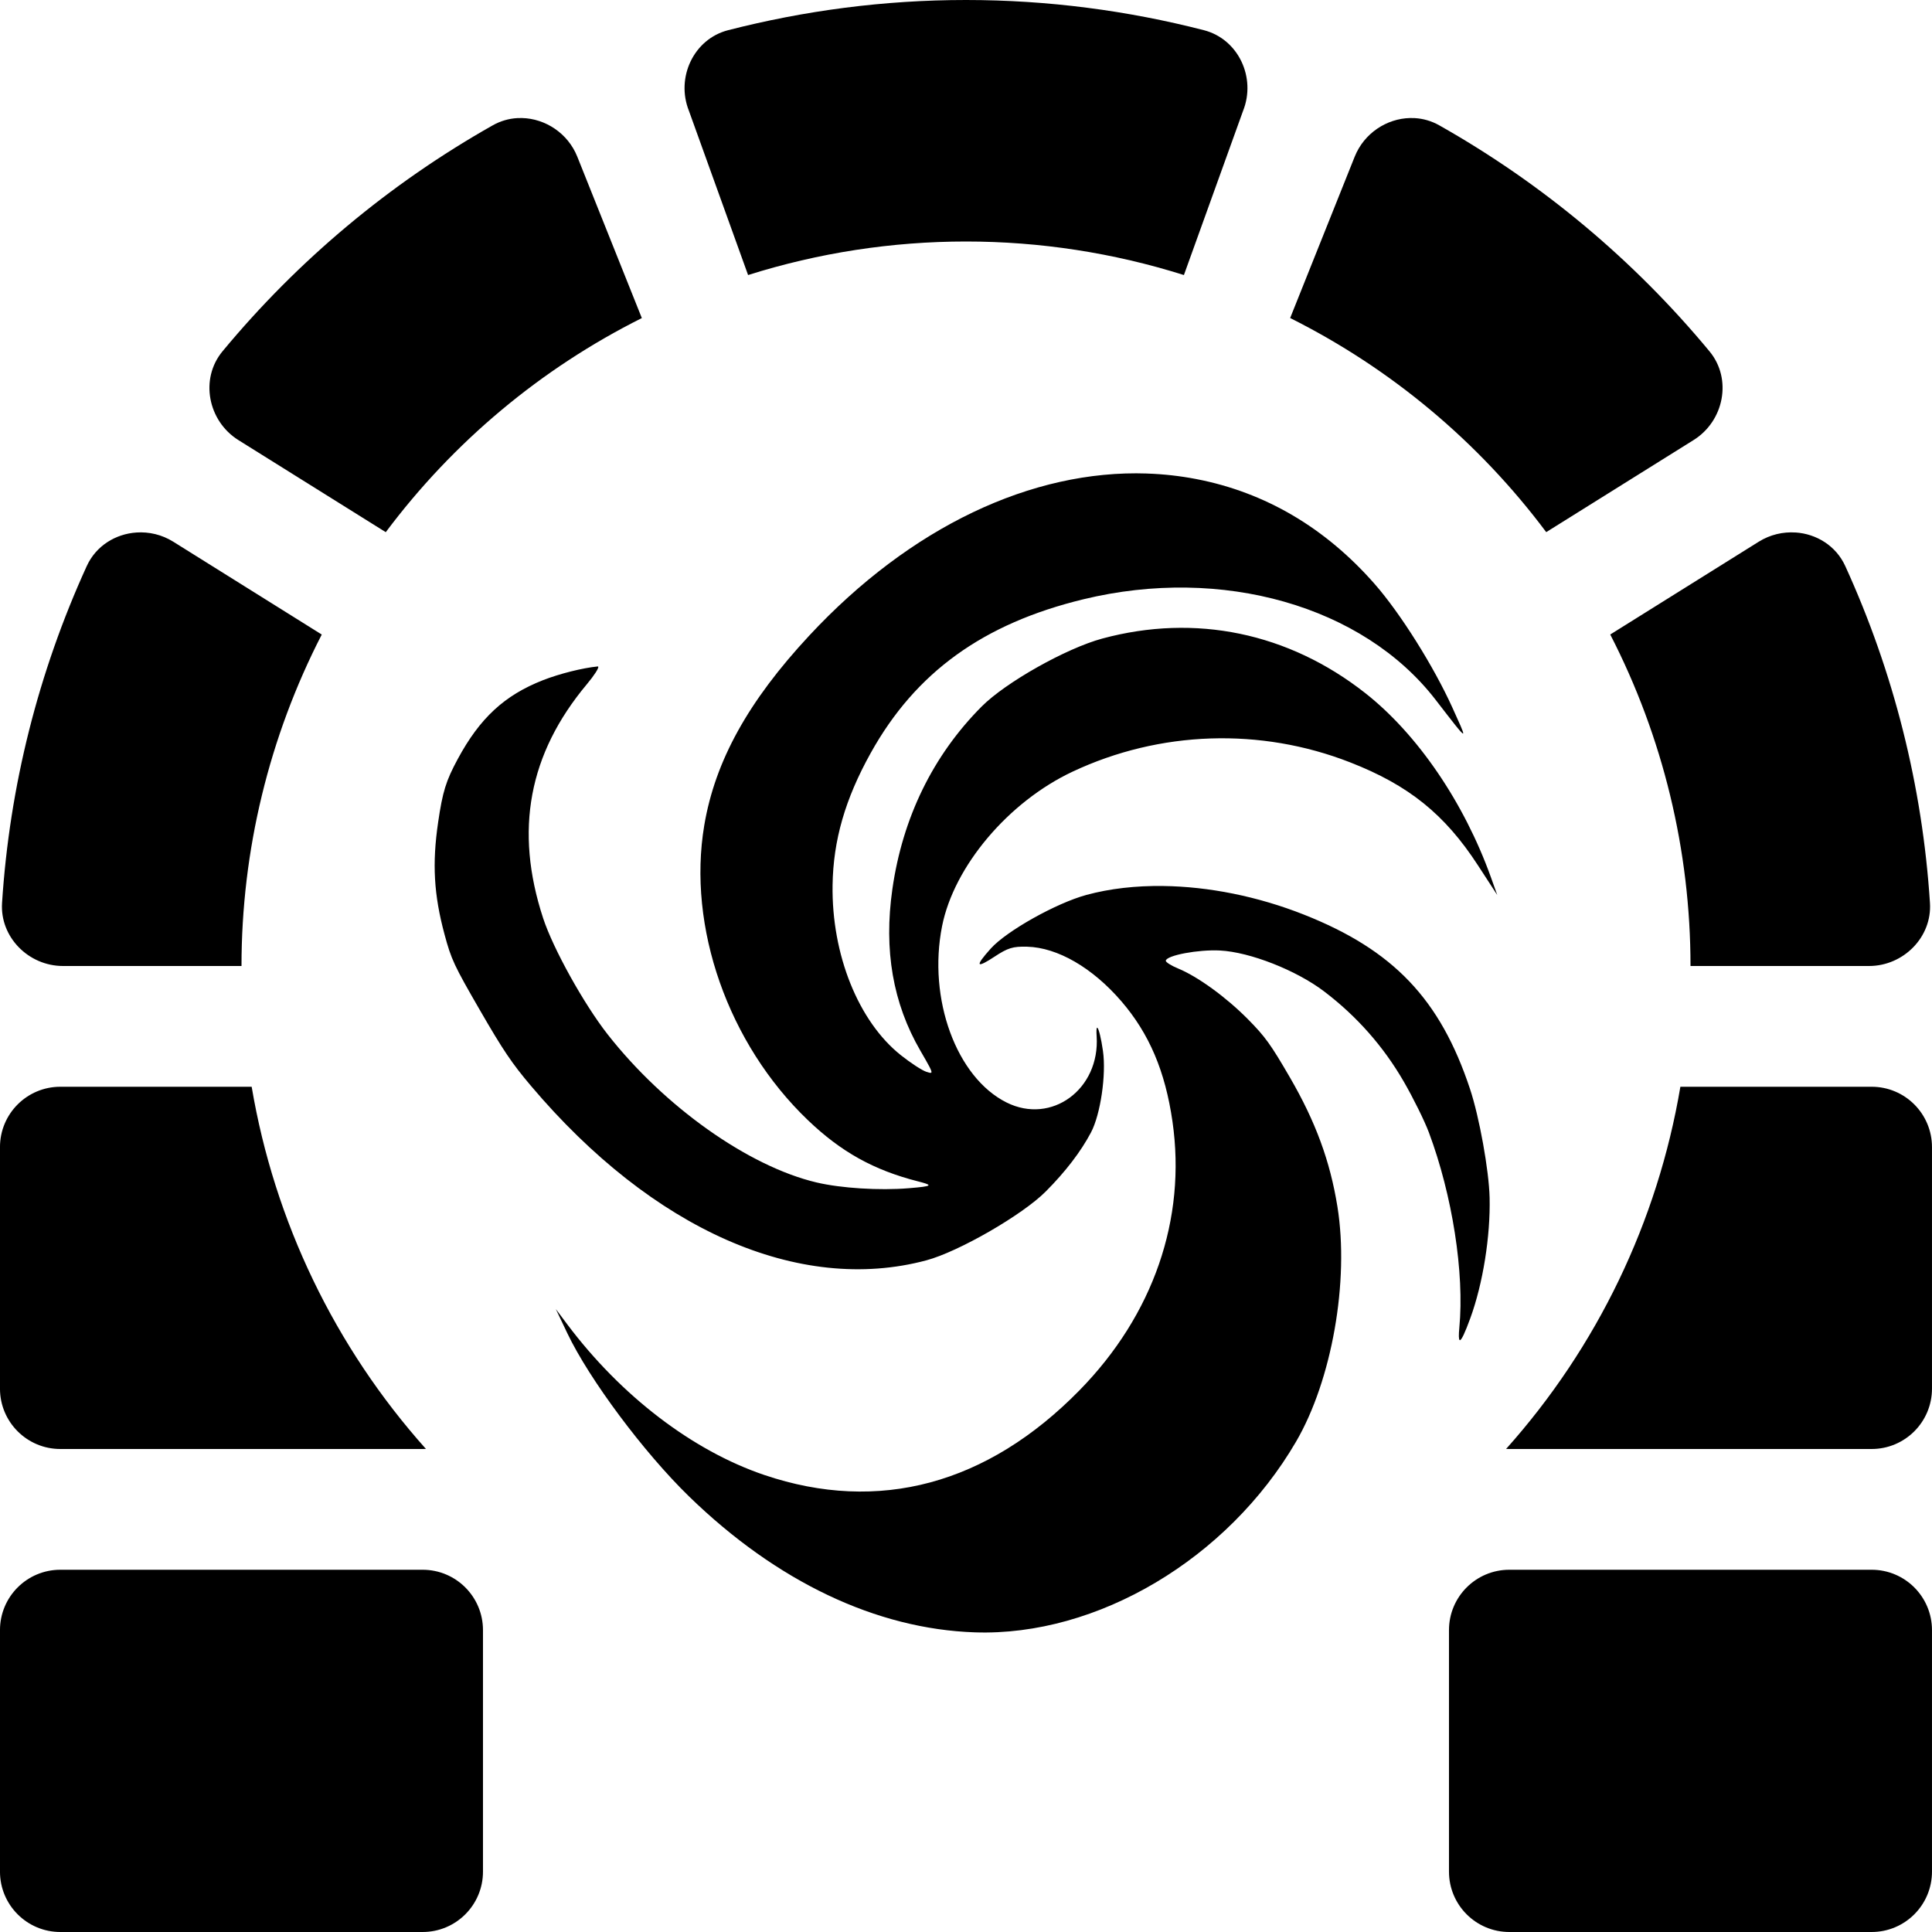 <svg width="100" height="100" version="1.1" viewBox="0 0 100 100" xmlns="http://www.w3.org/2000/svg"><path d="m50 0c-4.252 3.0155e-5 -8.371 0.551-12.311 1.562-1.791 0.459-2.717 2.461-2.029 4.178l3.061 8.496c3.649-1.151 7.453-1.736 11.279-1.736 3.826-5.8e-5 7.63 0.586 11.279 1.736l3.061-8.496c0.688-1.717-0.238-3.717-2.029-4.178-3.939-1.012-8.058-1.562-12.311-1.562zm-22.986 6.109c-0.081-0.002-0.161-8.663e-4 -0.242 0.004-0.433 0.025-0.865 0.146-1.27 0.375-5.336 3.014-10.076 6.978-13.986 11.697-1.184 1.43-0.752 3.609 0.824 4.594l7.627 4.766c3.495-4.675 8.034-8.47 13.254-11.082l-3.34-8.352c-0.485-1.213-1.654-1.974-2.867-2.002zm45.969 0c-1.213 0.028-2.379 0.789-2.865 2.002l-3.34 8.35c5.22 2.612 9.759 6.407 13.254 11.082l7.627-4.766c1.576-0.982 2.01-3.162 0.824-4.592-3.91-4.719-8.65-8.684-13.986-11.697-0.404-0.229-0.837-0.35-1.27-0.375-0.081-0.005-0.163-0.006-0.244-0.004zm-13.604 18.4c-5.978-0.207-12.27 2.776-17.492 8.389-3.161 3.397-4.872 6.489-5.434 9.818-0.888 5.268 1.239 11.317 5.365 15.264 1.718 1.644 3.409 2.585 5.699 3.168 0.318 0.081 0.504 0.137 0.537 0.182l0.002 0.002c4.24e-4 8.72e-4 0.002 0.005 0.002 0.006v0.002 0.002c-6.4e-5 8.37e-4 1.86e-4 0.005 0 0.006v0.002c-4.33e-4 8.14e-4 -0.003 0.005-0.004 0.006-0.046 0.054-0.371 0.093-1.016 0.146-1.52 0.125-3.51 8.12e-4 -4.777-0.299-3.522-0.833-7.879-3.923-10.811-7.666-1.234-1.576-2.82-4.433-3.338-6.012-1.491-4.547-0.752-8.503 2.26-12.105 0.384-0.46 0.627-0.838 0.592-0.912h-0.002v-0.002l-0.002-0.002-0.002-0.002v-0.002h-0.002l-0.002-0.002h-0.002c-0.004-0.001-0.012-0.003-0.018-0.002-0.783 0.077-1.975 0.376-2.826 0.709-1.994 0.78-3.27 1.96-4.414 4.08-0.613 1.136-0.783 1.686-1.016 3.273-0.315 2.144-0.223 3.752 0.332 5.812 0.349 1.296 0.49 1.596 1.828 3.912 1.201 2.079 1.654 2.751 2.639 3.916 6.304 7.456 13.881 10.8 20.471 9.037 1.67-0.447 4.968-2.347 6.176-3.559 1.024-1.027 1.821-2.068 2.346-3.062 0.493-0.935 0.794-2.986 0.619-4.215-0.096-0.677-0.218-1.139-0.285-1.199l-0.002-0.002c-8.24e-4 -5.07e-4 -0.005-0.004-0.006-0.004h-0.002-0.002-0.002-0.002-0.002-0.002l-0.002 0.002-0.004 0.004c-0.024 0.033-0.033 0.171-0.016 0.43 0.181 2.748-2.333 4.598-4.664 3.434-2.596-1.297-4.084-5.366-3.336-9.127 0.617-3.102 3.434-6.436 6.754-7.996 4.515-2.122 9.721-2.297 14.365-0.482 3.03 1.183 4.893 2.682 6.609 5.318l1.008 1.549-0.324-0.906c-1.389-3.877-3.805-7.42-6.51-9.547-3.969-3.121-8.793-4.122-13.607-2.822-1.874 0.506-5.002 2.268-6.246 3.518-2.519 2.53-4.094 5.753-4.623 9.459-0.45 3.15 0.029 5.903 1.447 8.35 0.444 0.767 0.61 1.057 0.574 1.133l-0.002 0.002c-5.77e-4 8.15e-4 -0.001 0.005-0.002 0.006l-0.002 0.002c-7.65e-4 6.27e-4 -0.005 0.003-0.006 0.004h-0.002c-0.038 0.018-0.127-0.008-0.254-0.051-0.224-0.075-0.814-0.461-1.312-0.857-2.199-1.749-3.588-5.209-3.535-8.801 0.034-2.323 0.651-4.464 1.975-6.842 2.322-4.173 5.818-6.699 11.014-7.957 7.17-1.736 14.466 0.345 18.215 5.193 0.91 1.177 1.337 1.739 1.422 1.756l0.002 0.002h0.002l0.002-0.002h0.002 0.002v-0.002h0.002v-0.002h0.002v-0.002c0.02-0.069-0.194-0.529-0.559-1.334-0.969-2.14-2.688-4.875-4.016-6.391-2.555-2.917-5.672-4.751-9.242-5.439-0.837-0.161-1.685-0.256-2.539-0.285zm33.557 3.051v0.002c-0.647-0.043-1.315 0.109-1.904 0.477l-7.686 4.803c2.731 5.307 4.155 11.19 4.154 17.158h9.24c1.777 0 3.269-1.49 3.154-3.266-0.388-6.031-1.874-11.94-4.385-17.438-0.481-1.052-1.497-1.665-2.574-1.736zm-85.871 0.002c-1.078 0.072-2.093 0.684-2.574 1.736-2.51 5.497-3.997 11.405-4.385 17.436-0.115 1.775 1.377 3.266 3.154 3.266h9.24c-1.06e-4 -5.968 1.424-11.85 4.154-17.156l-7.686-4.805c-0.589-0.368-1.258-0.52-1.904-0.477zm53.141 18.297c-1.412-0.019-2.759 0.133-3.969 0.461-1.566 0.424-4.137 1.866-4.957 2.779-0.419 0.467-0.609 0.731-0.57 0.795l0.002 0.002c8.07e-4 7.98e-4 0.005 0.003 0.006 0.004 0.001 6.08e-4 0.005 0.003 0.006 0.004 0.071 0.024 0.322-0.103 0.746-0.383 0.696-0.459 0.954-0.539 1.695-0.52 1.576 0.042 3.381 1.088 4.875 2.822 1.445 1.678 2.273 3.625 2.648 6.232 0.725 5.04-0.991 10.004-4.811 13.904-4.771 4.872-10.4 6.386-16.312 4.387-3.712-1.255-7.427-4.096-10.211-7.809l-0.584-0.779 0.592 1.244c1.138 2.389 3.963 6.178 6.303 8.453 4.533 4.409 9.694 6.864 14.797 7.035 6.329 0.213 13.08-3.797 16.621-9.869 1.857-3.184 2.761-8.312 2.143-12.16-0.379-2.359-1.129-4.4-2.461-6.695-0.996-1.716-1.281-2.11-2.168-3.008-1.126-1.139-2.593-2.206-3.613-2.627-0.364-0.15-0.654-0.333-0.643-0.406 0.041-0.277 1.685-0.586 2.809-0.527 1.549 0.081 3.941 1.02 5.381 2.113 1.695 1.287 3.074 2.848 4.129 4.674 0.49 0.848 1.075 2.032 1.299 2.631 1.216 3.249 1.844 7.28 1.576 10.104-0.037 0.389-0.032 0.603 0.016 0.641 9.8e-4 6.12e-4 0.005 0.003 0.006 0.004 0.002 6.58e-4 0.008 0.002 0.01 0.002 0.083-0.007 0.259-0.38 0.533-1.129 0.656-1.792 1.049-4.249 1.002-6.248-0.033-1.412-0.531-4.172-1.016-5.631-1.544-4.647-3.966-7.187-8.598-9.02-2.392-0.946-4.928-1.45-7.281-1.48zm-57.082 10.391c-1.727 0-3.125 1.398-3.125 3.125v12.5c0 1.727 1.398 3.125 3.125 3.125h18.75c0.057 0 0.115-8.68e-4 0.172-0.004-4.714-5.273-7.841-11.772-9.02-18.746h-9.902zm83.852 0c-1.178 6.974-4.305 13.473-9.02 18.746 0.056 0.003 0.111 0.004 0.168 0.004h18.75c1.727 0 3.125-1.398 3.125-3.125v-12.5c0-1.727-1.398-3.125-3.125-3.125h-9.898zm-83.852 25c-1.727 0-3.125 1.398-3.125 3.125v12.5c0 1.727 1.398 3.125 3.125 3.125h18.75c1.727 0 3.125-1.398 3.125-3.125v-12.5c0-1.727-1.398-3.125-3.125-3.125h-18.75zm75 0c-1.727 0-3.125 1.398-3.125 3.125v12.5c0 1.727 1.398 3.125 3.125 3.125h18.75c1.727 0 3.125-1.398 3.125-3.125v-12.5c0-1.727-1.398-3.125-3.125-3.125h-18.75z"/></svg>
